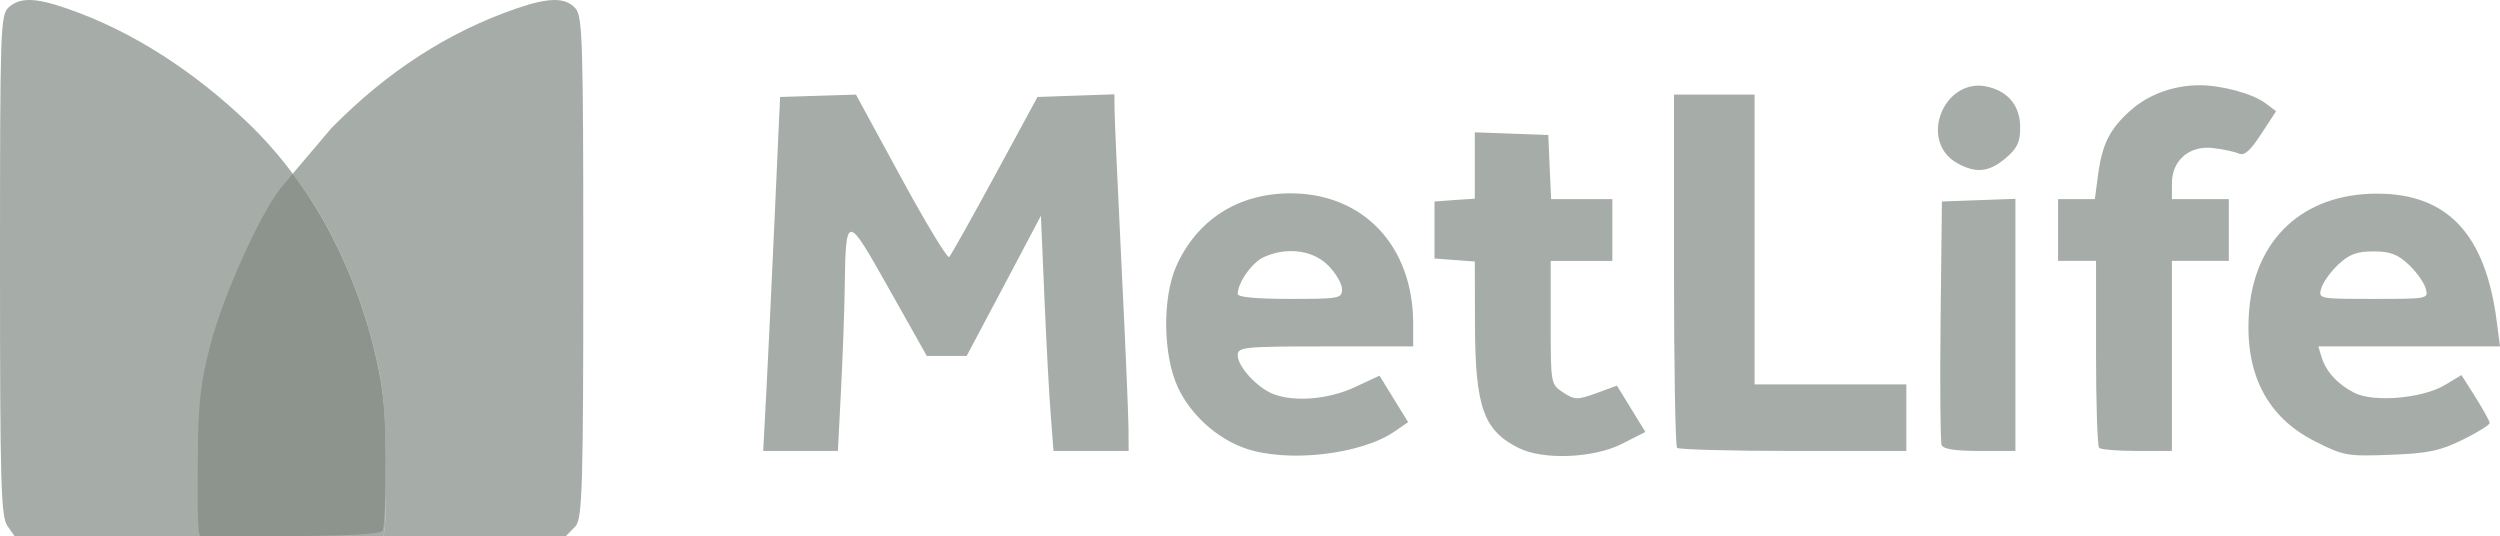 <svg width="233" height="50" viewBox="0 0 233 50" fill="none" xmlns="http://www.w3.org/2000/svg">
<g opacity="0.5">
<path d="M51.669 0.001C50.788 0.003 49.642 0.27 48.133 0.79C41.769 2.983 36.089 6.655 30.897 11.93L27.278 16.192L28.673 18.185C31.064 21.553 33.566 27.261 34.737 32.064C35.455 34.822 35.737 36.526 35.855 39.371C35.875 39.849 35.899 40.354 35.91 40.907C35.923 41.456 35.933 42.049 35.938 42.693C35.964 46.102 36.006 49.999 35.648 49.999H52.706L53.673 49.017C54.274 48.156 54.364 45.117 54.364 24.812C54.364 3.822 54.292 1.507 53.632 0.775C53.166 0.261 52.551 -0.001 51.669 0.001V0.001Z" fill="#031306" fill-opacity="0.7"/>
<path d="M2.804 0.001C1.948 -0.014 1.325 0.218 0.801 0.692C0.038 1.385 0 2.717 0 24.73C0 45.104 0.089 48.156 0.691 49.017L1.382 49.999H18.342C31.436 49.999 35.383 49.873 35.648 49.446C35.837 49.142 35.964 46.103 35.938 42.693C35.898 37.54 35.696 35.745 34.736 32.065C32.637 24.011 28.683 16.751 22.989 11.34C18.037 6.634 12.337 2.895 6.229 0.789C4.753 0.281 3.659 0.016 2.804 0.001L2.804 0.001Z" fill="#031306" fill-opacity="0.7"/>
<path d="M27.279 16.191L26.201 17.493C24.286 19.83 20.794 27.581 19.626 32.079C18.672 35.755 18.472 37.546 18.439 42.721C18.416 46.141 18.356 50 18.701 50H35.648C36.005 50 35.964 46.103 35.938 42.693C35.898 37.54 35.636 35.761 34.736 32.065C33.565 27.261 31.069 21.557 28.678 18.189L27.279 16.191V16.191Z" fill="#031306" fill-opacity="0.7"/>
<path d="M204.991 7.944C202.607 7.948 200.283 8.782 198.623 10.241C196.647 11.98 195.923 13.412 195.543 16.275L195.24 18.558H191.814V24.315H195.35V32.881C195.35 37.59 195.478 41.575 195.64 41.738C195.802 41.901 197.393 42.029 199.176 42.029H202.422V24.315H207.725V18.558H202.422V17.091C202.422 14.935 204.055 13.537 206.261 13.798C207.189 13.907 208.262 14.137 208.651 14.31C209.174 14.543 209.713 14.069 210.736 12.497L212.131 10.365L211.137 9.618C209.975 8.734 207.05 7.941 204.991 7.944H204.991ZM184.232 7.986C180.777 8.165 179.053 13.38 182.465 15.237C184.187 16.175 185.389 16.037 186.912 14.752C188.003 13.832 188.279 13.264 188.279 11.874C188.279 9.919 187.23 8.582 185.351 8.11C184.96 8.012 184.59 7.967 184.232 7.986ZM103.863 8.789L100.272 8.913L96.695 9.037L92.731 16.344C90.552 20.363 88.626 23.791 88.463 23.956C88.3 24.12 86.284 20.784 83.974 16.538L79.776 8.816L76.24 8.927L72.704 9.038L72.193 20.33C71.915 26.541 71.559 33.964 71.406 36.826L71.13 42.029H78.091L78.381 36.383C78.539 33.277 78.696 29.043 78.726 26.973C78.829 19.823 78.869 19.827 82.856 26.917L86.378 33.172H90.093L93.56 26.64L97.013 20.109L97.344 27.858C97.526 32.12 97.795 37.053 97.939 38.819L98.187 42.029H105.19L105.176 39.926C105.171 38.769 104.881 31.944 104.527 24.759C104.173 17.574 103.883 11.044 103.877 10.242L103.863 8.788V8.789ZM156.015 8.816V25.132C156.015 34.103 156.143 41.576 156.305 41.738C156.467 41.901 161.34 42.029 167.133 42.029H177.671V35.829H163.528V8.816H156.015V8.816ZM137.453 12.331V18.517L135.574 18.642L133.696 18.78V24.094L135.574 24.233L137.453 24.371L137.466 30.211C137.492 37.962 138.261 40.132 141.568 41.766C143.856 42.897 148.539 42.699 151.167 41.365L153.35 40.258L152.024 38.099L150.698 35.94L148.778 36.646C146.995 37.288 146.757 37.28 145.684 36.577C144.531 35.819 144.524 35.787 144.524 30.072V24.316H150.27V18.559H144.565L144.427 15.57L144.302 12.58L140.877 12.456L137.452 12.331H137.453ZM120.188 18.019C115.38 18.049 111.584 20.477 109.65 24.758C108.32 27.703 108.375 33.08 109.774 36.092C110.957 38.637 113.376 40.831 116.003 41.766C119.937 43.165 126.88 42.38 130.036 40.174L131.238 39.344L129.898 37.172L128.572 35.013L126.28 36.078C123.837 37.218 120.686 37.491 118.683 36.729C117.193 36.161 115.355 34.166 115.355 33.117C115.355 32.347 115.864 32.287 123.531 32.287H131.708V30.155C131.707 22.902 127.026 17.976 120.188 18.019V18.019ZM120.243 23.402C121.606 23.38 122.884 23.833 123.779 24.73C124.49 25.443 125.077 26.439 125.077 26.945C125.077 27.82 124.843 27.858 120.216 27.858C117.116 27.858 115.354 27.698 115.354 27.402C115.354 26.356 116.686 24.465 117.771 23.97C118.576 23.602 119.426 23.415 120.243 23.402H120.243ZM221.551 18.046C214.659 18.046 210.088 22.287 209.604 29.145C209.203 34.827 211.272 38.863 215.75 41.129C218.427 42.484 218.751 42.538 222.766 42.389C226.286 42.257 227.396 42.025 229.506 40.991C230.896 40.309 232.034 39.605 232.034 39.427C232.034 39.249 231.443 38.173 230.722 37.033L229.41 34.958L227.835 35.899C225.73 37.143 221.185 37.524 219.41 36.604C217.838 35.79 216.778 34.621 216.371 33.283L216.068 32.287H233L232.696 29.961C231.657 21.836 228.113 18.047 221.551 18.047L221.551 18.046ZM221.206 23.43C222.751 23.43 223.463 23.695 224.479 24.648C225.193 25.318 225.911 26.314 226.067 26.862C226.352 27.854 226.329 27.858 221.206 27.858C216.083 27.858 216.06 27.854 216.344 26.862C216.501 26.314 217.218 25.318 217.932 24.648C218.948 23.695 219.661 23.43 221.206 23.43V23.43ZM187.837 18.531L184.412 18.655L180.986 18.78L180.862 29.85C180.797 35.935 180.841 41.166 180.959 41.475C181.106 41.86 182.228 42.029 184.509 42.029H187.837V18.531Z" fill="#031306" fill-opacity="0.7"/>
</g>
</svg>
